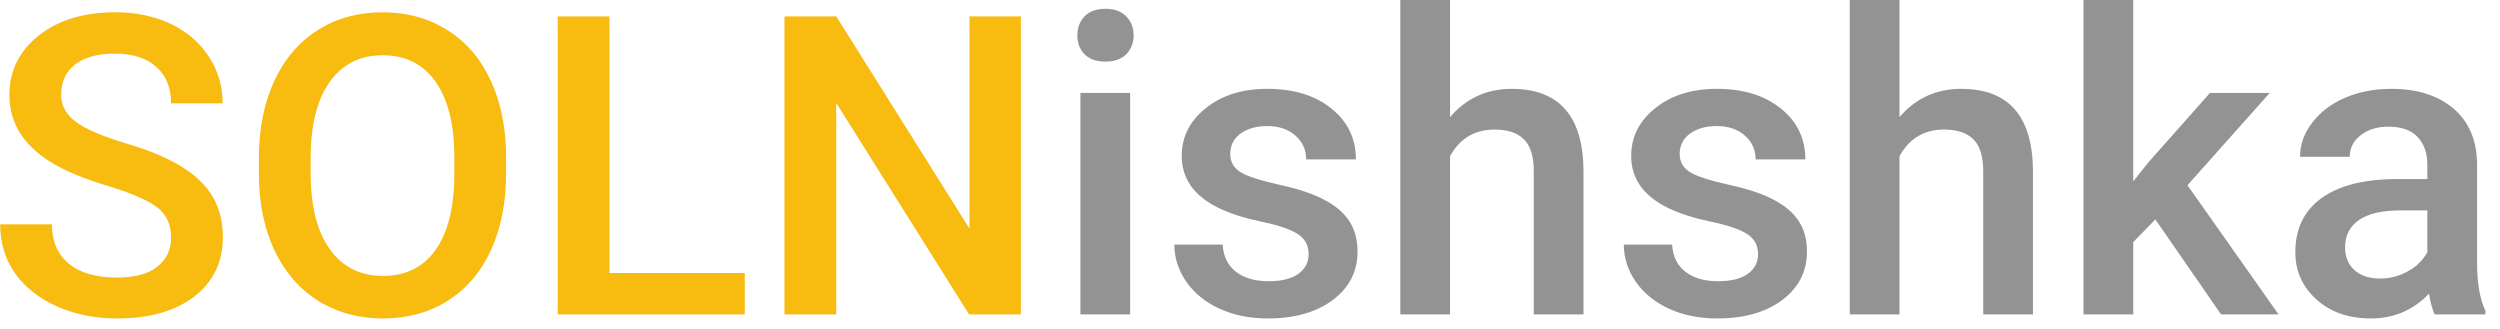 <svg width="167" height="22" viewBox="0 0 167 22" fill="none" xmlns="http://www.w3.org/2000/svg">
<path d="M11.428 15.873C11.428 14.998 11.118 14.324 10.498 13.85C9.887 13.376 8.78 12.897 7.176 12.414C5.572 11.931 4.296 11.393 3.348 10.801C1.534 9.661 0.627 8.176 0.627 6.344C0.627 4.74 1.279 3.418 2.582 2.379C3.895 1.34 5.594 0.82 7.682 0.82C9.067 0.82 10.302 1.076 11.387 1.586C12.471 2.096 13.324 2.826 13.943 3.773C14.563 4.712 14.873 5.756 14.873 6.904H11.428C11.428 5.865 11.1 5.054 10.443 4.471C9.796 3.878 8.867 3.582 7.654 3.582C6.524 3.582 5.645 3.824 5.016 4.307C4.396 4.79 4.086 5.464 4.086 6.33C4.086 7.059 4.423 7.67 5.098 8.162C5.772 8.645 6.884 9.119 8.434 9.584C9.983 10.04 11.227 10.564 12.166 11.156C13.105 11.74 13.793 12.414 14.23 13.18C14.668 13.936 14.887 14.825 14.887 15.846C14.887 17.505 14.249 18.826 12.973 19.811C11.706 20.786 9.983 21.273 7.805 21.273C6.365 21.273 5.038 21.009 3.826 20.48C2.623 19.943 1.684 19.204 1.01 18.266C0.344 17.327 0.012 16.233 0.012 14.984H3.471C3.471 16.115 3.844 16.99 4.592 17.609C5.339 18.229 6.41 18.539 7.805 18.539C9.008 18.539 9.91 18.297 10.512 17.814C11.122 17.322 11.428 16.675 11.428 15.873ZM33.809 11.566C33.809 13.517 33.471 15.23 32.797 16.707C32.122 18.174 31.156 19.305 29.898 20.098C28.65 20.881 27.21 21.273 25.578 21.273C23.965 21.273 22.525 20.881 21.258 20.098C20 19.305 19.025 18.179 18.332 16.721C17.648 15.262 17.302 13.581 17.293 11.676V10.555C17.293 8.613 17.635 6.9 18.318 5.414C19.011 3.928 19.982 2.794 21.23 2.01C22.488 1.217 23.928 0.82 25.551 0.82C27.173 0.82 28.609 1.212 29.857 1.996C31.115 2.771 32.086 3.892 32.77 5.359C33.453 6.818 33.8 8.518 33.809 10.459V11.566ZM30.35 10.527C30.35 8.322 29.93 6.631 29.092 5.455C28.262 4.279 27.082 3.691 25.551 3.691C24.056 3.691 22.885 4.279 22.037 5.455C21.199 6.622 20.77 8.276 20.752 10.418V11.566C20.752 13.754 21.176 15.445 22.023 16.639C22.88 17.833 24.065 18.43 25.578 18.43C27.109 18.43 28.285 17.846 29.105 16.68C29.935 15.513 30.35 13.809 30.35 11.566V10.527ZM40.713 18.238H49.75V21H37.254V1.094H40.713V18.238ZM68.193 21H64.734L55.861 6.877V21H52.402V1.094H55.861L64.762 15.271V1.094H68.193V21Z" fill="#F8BB10"/>
<path d="M75.494 21H72.172V6.207H75.494V21ZM71.967 2.365C71.967 1.855 72.126 1.431 72.445 1.094C72.773 0.757 73.238 0.588 73.84 0.588C74.441 0.588 74.906 0.757 75.234 1.094C75.562 1.431 75.727 1.855 75.727 2.365C75.727 2.867 75.562 3.286 75.234 3.623C74.906 3.951 74.441 4.115 73.84 4.115C73.238 4.115 72.773 3.951 72.445 3.623C72.126 3.286 71.967 2.867 71.967 2.365ZM87.416 16.98C87.416 16.388 87.17 15.937 86.678 15.627C86.195 15.317 85.388 15.044 84.258 14.807C83.128 14.57 82.184 14.269 81.428 13.904C79.769 13.102 78.939 11.94 78.939 10.418C78.939 9.142 79.477 8.076 80.553 7.219C81.628 6.362 82.995 5.934 84.654 5.934C86.422 5.934 87.849 6.371 88.934 7.246C90.027 8.121 90.574 9.256 90.574 10.65H87.252C87.252 10.012 87.015 9.484 86.541 9.064C86.067 8.636 85.438 8.422 84.654 8.422C83.925 8.422 83.328 8.59 82.863 8.928C82.408 9.265 82.18 9.716 82.18 10.281C82.18 10.792 82.394 11.188 82.822 11.471C83.251 11.753 84.117 12.04 85.42 12.332C86.723 12.615 87.744 12.956 88.482 13.357C89.23 13.749 89.781 14.223 90.137 14.779C90.501 15.335 90.684 16.01 90.684 16.803C90.684 18.134 90.132 19.213 89.029 20.043C87.926 20.863 86.482 21.273 84.695 21.273C83.483 21.273 82.403 21.055 81.455 20.617C80.507 20.18 79.769 19.578 79.24 18.812C78.712 18.047 78.447 17.222 78.447 16.338H81.674C81.719 17.122 82.016 17.728 82.562 18.156C83.109 18.576 83.834 18.785 84.736 18.785C85.611 18.785 86.277 18.621 86.732 18.293C87.188 17.956 87.416 17.518 87.416 16.98ZM96.863 7.82C97.948 6.562 99.32 5.934 100.979 5.934C104.132 5.934 105.732 7.734 105.777 11.334V21H102.455V11.457C102.455 10.436 102.232 9.716 101.785 9.297C101.348 8.868 100.701 8.654 99.844 8.654C98.513 8.654 97.519 9.247 96.863 10.432V21H93.541V0H96.863V7.82ZM117.439 16.98C117.439 16.388 117.193 15.937 116.701 15.627C116.218 15.317 115.411 15.044 114.281 14.807C113.151 14.57 112.208 14.269 111.451 13.904C109.792 13.102 108.963 11.94 108.963 10.418C108.963 9.142 109.501 8.076 110.576 7.219C111.652 6.362 113.019 5.934 114.678 5.934C116.446 5.934 117.872 6.371 118.957 7.246C120.051 8.121 120.598 9.256 120.598 10.65H117.275C117.275 10.012 117.038 9.484 116.564 9.064C116.09 8.636 115.462 8.422 114.678 8.422C113.949 8.422 113.352 8.59 112.887 8.928C112.431 9.265 112.203 9.716 112.203 10.281C112.203 10.792 112.417 11.188 112.846 11.471C113.274 11.753 114.14 12.04 115.443 12.332C116.747 12.615 117.768 12.956 118.506 13.357C119.253 13.749 119.805 14.223 120.16 14.779C120.525 15.335 120.707 16.01 120.707 16.803C120.707 18.134 120.156 19.213 119.053 20.043C117.95 20.863 116.505 21.273 114.719 21.273C113.507 21.273 112.426 21.055 111.479 20.617C110.531 20.18 109.792 19.578 109.264 18.812C108.735 18.047 108.471 17.222 108.471 16.338H111.697C111.743 17.122 112.039 17.728 112.586 18.156C113.133 18.576 113.857 18.785 114.76 18.785C115.635 18.785 116.3 18.621 116.756 18.293C117.212 17.956 117.439 17.518 117.439 16.98ZM126.887 7.82C127.971 6.562 129.343 5.934 131.002 5.934C134.156 5.934 135.755 7.734 135.801 11.334V21H132.479V11.457C132.479 10.436 132.255 9.716 131.809 9.297C131.371 8.868 130.724 8.654 129.867 8.654C128.536 8.654 127.543 9.247 126.887 10.432V21H123.564V0H126.887V7.82ZM143.977 14.656L142.5 16.174V21H139.178V0H142.5V12.113L143.539 10.815L147.627 6.207H151.619L146.123 12.373L152.207 21H148.365L143.977 14.656ZM162.639 21C162.493 20.717 162.365 20.257 162.256 19.619C161.199 20.722 159.904 21.273 158.373 21.273C156.887 21.273 155.675 20.85 154.736 20.002C153.798 19.154 153.328 18.106 153.328 16.857C153.328 15.281 153.911 14.073 155.078 13.234C156.254 12.387 157.931 11.963 160.109 11.963H162.146V10.992C162.146 10.227 161.932 9.616 161.504 9.16C161.076 8.695 160.424 8.463 159.549 8.463C158.792 8.463 158.173 8.654 157.689 9.037C157.206 9.411 156.965 9.889 156.965 10.473H153.643C153.643 9.661 153.911 8.905 154.449 8.203C154.987 7.492 155.716 6.936 156.637 6.535C157.566 6.134 158.601 5.934 159.74 5.934C161.472 5.934 162.853 6.371 163.883 7.246C164.913 8.112 165.441 9.333 165.469 10.91V17.582C165.469 18.913 165.656 19.975 166.029 20.768V21H162.639ZM158.988 18.607C159.645 18.607 160.26 18.448 160.834 18.129C161.417 17.81 161.855 17.381 162.146 16.844V14.055H160.355C159.125 14.055 158.2 14.269 157.58 14.697C156.96 15.126 156.65 15.732 156.65 16.516C156.65 17.154 156.86 17.664 157.279 18.047C157.708 18.421 158.277 18.607 158.988 18.607Z" fill="#939393"/>
</svg>
